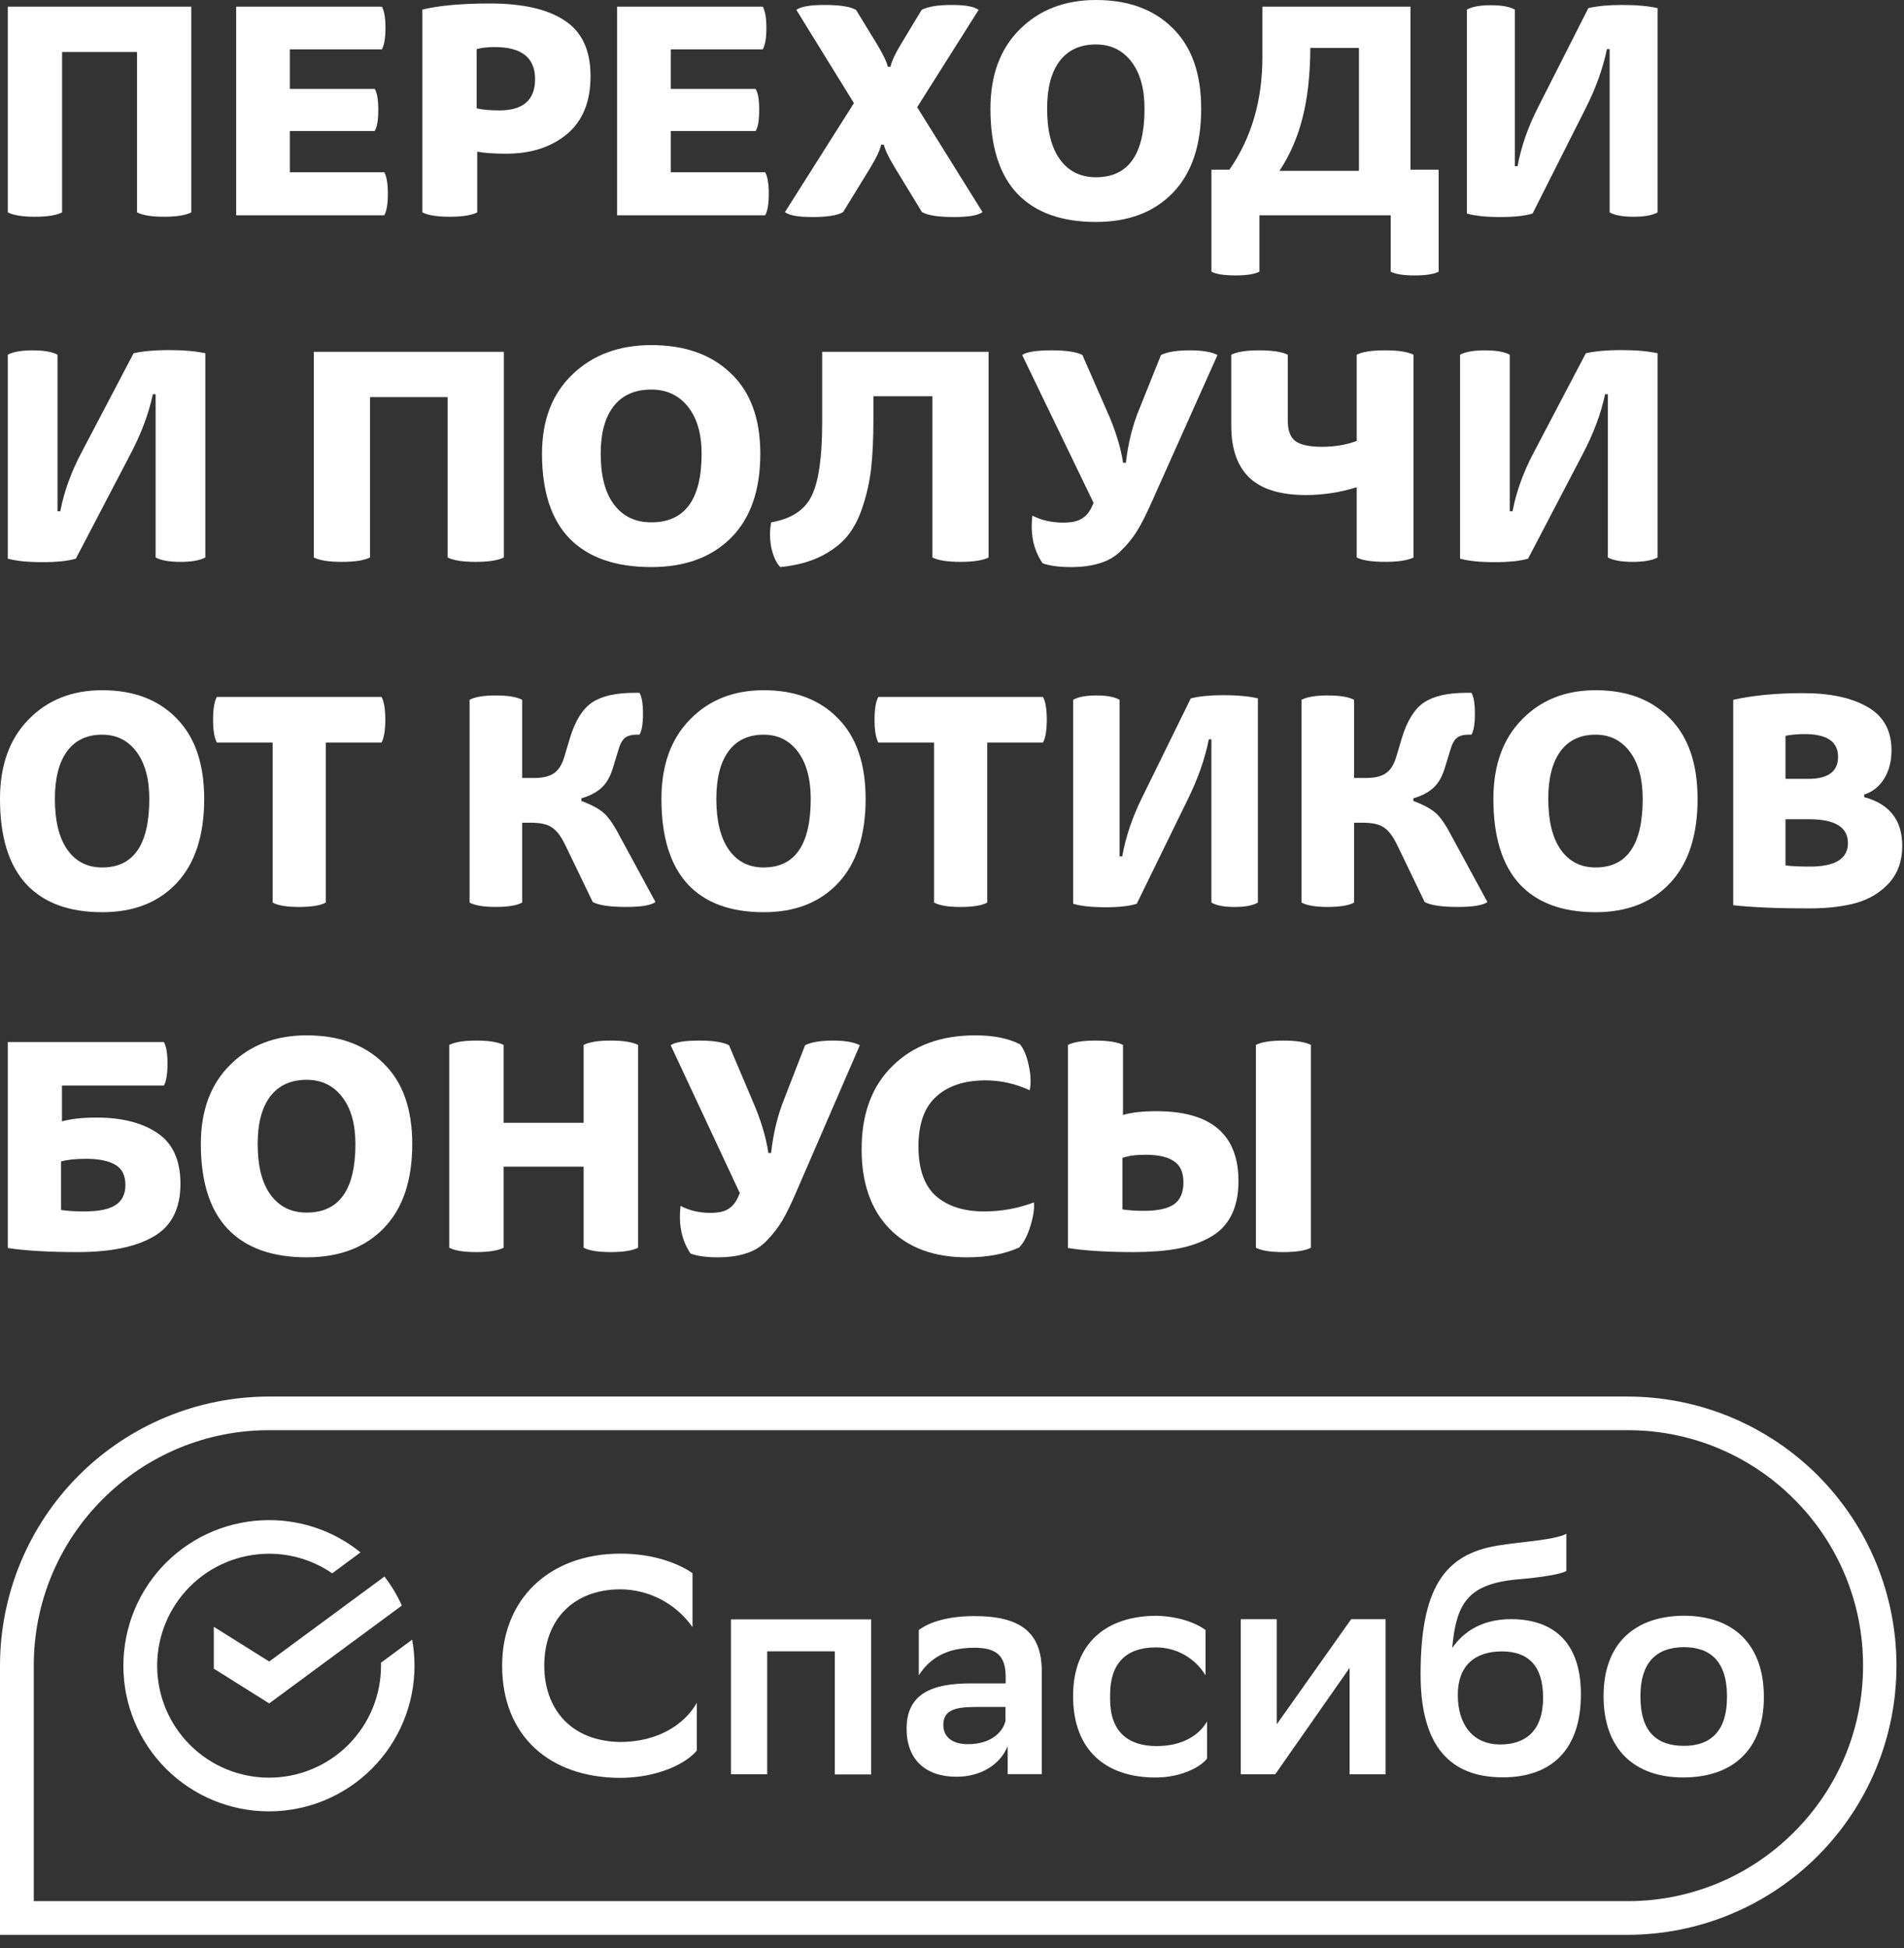 <svg width="87" height="89" viewBox="0 0 87 89" fill="none" xmlns="http://www.w3.org/2000/svg">
<rect x="0" y="0" width="87" height="89" fill="#333333" stroke="none"/>
<path d="M57.387 56.996V47.732C57.643 47.599 58.06 47.533 58.637 47.533C59.223 47.533 59.645 47.599 59.901 47.732V56.996C59.645 57.128 59.223 57.195 58.637 57.195C58.06 57.195 57.643 57.128 57.387 56.996ZM51.313 47.732V50.931C51.698 50.816 52.206 50.758 52.839 50.758C55.339 50.758 56.59 51.824 56.59 53.956C56.59 54.585 56.475 55.115 56.246 55.549C56.026 55.974 55.692 56.306 55.243 56.544C54.803 56.783 54.304 56.951 53.745 57.049C53.196 57.146 52.545 57.195 51.794 57.195C50.585 57.195 49.587 57.133 48.799 57.009V47.732C49.055 47.599 49.472 47.533 50.049 47.533C50.635 47.533 51.057 47.599 51.313 47.732ZM51.286 52.895V55.244C51.561 55.288 51.89 55.31 52.275 55.31C52.889 55.31 53.342 55.213 53.636 55.018C53.929 54.815 54.075 54.478 54.075 54.01C54.075 53.549 53.929 53.227 53.636 53.041C53.352 52.846 52.925 52.749 52.358 52.749C51.9 52.749 51.542 52.797 51.286 52.895Z" fill="white"/>
<path d="M47.051 49.803C46.401 49.502 45.728 49.351 45.032 49.351C44.07 49.351 43.319 49.599 42.778 50.094C42.238 50.581 41.967 51.338 41.967 52.364C41.967 53.399 42.233 54.156 42.764 54.633C43.305 55.102 44.038 55.337 44.963 55.337C45.751 55.337 46.511 55.2 47.244 54.925C47.271 55.217 47.216 55.58 47.079 56.014C46.951 56.438 46.781 56.761 46.571 56.983C45.92 57.283 45.123 57.434 44.18 57.434C42.677 57.434 41.5 57 40.648 56.133C39.796 55.257 39.37 54.045 39.37 52.497C39.37 50.877 39.842 49.608 40.786 48.688C41.729 47.759 42.989 47.294 44.564 47.294C45.398 47.294 46.08 47.431 46.612 47.706C46.795 47.944 46.928 48.272 47.01 48.688C47.102 49.095 47.116 49.466 47.051 49.803Z" fill="white"/>
<path d="M31.098 55.084C31.501 55.297 31.954 55.403 32.458 55.403C32.816 55.403 33.086 55.346 33.269 55.23C33.461 55.115 33.613 54.934 33.722 54.686L33.805 54.501L30.645 47.745C30.846 47.604 31.281 47.533 31.95 47.533C32.591 47.533 33.045 47.604 33.31 47.745L34.368 50.24C34.753 51.116 35 51.926 35.11 52.669H35.234C35.335 51.758 35.536 50.931 35.839 50.187L36.787 47.745C37.071 47.604 37.497 47.533 38.065 47.533C38.614 47.533 39.022 47.604 39.288 47.745L36.361 54.501C36.132 55.031 35.926 55.452 35.742 55.761C35.559 56.071 35.33 56.367 35.055 56.651C34.79 56.934 34.474 57.133 34.107 57.248C33.741 57.372 33.306 57.434 32.802 57.434C32.28 57.434 31.863 57.376 31.552 57.261C31.148 56.659 30.997 55.934 31.098 55.084Z" fill="white"/>
<path d="M26.668 56.996V53.293H23.013V56.996C22.756 57.128 22.339 57.195 21.762 57.195C21.194 57.195 20.782 57.128 20.526 56.996V47.732C20.782 47.599 21.194 47.533 21.762 47.533C22.339 47.533 22.756 47.599 23.013 47.732V51.289H26.668V47.732C26.924 47.599 27.336 47.533 27.904 47.533C28.481 47.533 28.898 47.599 29.155 47.732V56.996C28.898 57.128 28.481 57.195 27.904 57.195C27.336 57.195 26.924 57.128 26.668 56.996Z" fill="white"/>
<path d="M14.014 47.294C15.498 47.294 16.67 47.723 17.532 48.581C18.402 49.431 18.837 50.656 18.837 52.258C18.837 53.921 18.406 55.2 17.545 56.093C16.684 56.987 15.507 57.434 14.014 57.434C12.438 57.434 11.238 57.005 10.414 56.146C9.589 55.279 9.177 53.983 9.177 52.258C9.177 50.727 9.626 49.519 10.524 48.635C11.421 47.741 12.585 47.294 14.014 47.294ZM11.774 52.258C11.774 53.266 11.971 54.041 12.365 54.58C12.759 55.12 13.309 55.39 14.014 55.39C15.498 55.39 16.24 54.346 16.24 52.258C16.24 51.346 16.038 50.63 15.635 50.108C15.232 49.586 14.692 49.325 14.014 49.325C13.29 49.325 12.736 49.577 12.351 50.081C11.966 50.586 11.774 51.311 11.774 52.258Z" fill="white"/>
<path d="M2.831 49.59V51.222C3.252 51.108 3.779 51.05 4.411 51.05C5.565 51.05 6.49 51.284 7.187 51.753C7.892 52.222 8.245 52.996 8.245 54.076C8.245 55.217 7.832 56.022 7.008 56.491C6.193 56.96 5.043 57.195 3.559 57.195C2.24 57.195 1.173 57.133 0.357 57.009V47.599H7.489C7.599 47.794 7.654 48.121 7.654 48.581C7.654 49.059 7.599 49.395 7.489 49.59H2.831ZM2.79 53.054V55.27C3.083 55.315 3.435 55.337 3.848 55.337C4.489 55.337 4.961 55.244 5.263 55.058C5.574 54.863 5.73 54.554 5.73 54.129C5.73 53.695 5.579 53.39 5.277 53.213C4.974 53.027 4.525 52.934 3.93 52.934C3.463 52.934 3.083 52.974 2.79 53.054Z" fill="white"/>
<path d="M85.181 36.294V36.413C86.34 36.723 86.92 37.466 86.92 38.643C86.92 39.324 86.721 39.886 86.323 40.328C85.933 40.762 85.433 41.067 84.823 41.244C84.212 41.412 83.491 41.496 82.66 41.496C81.235 41.496 80.081 41.447 79.196 41.35V31.967C80.107 31.764 81.169 31.662 82.381 31.662C83.628 31.662 84.615 31.874 85.341 32.299C86.066 32.715 86.429 33.374 86.429 34.276C86.429 34.772 86.318 35.201 86.097 35.564C85.876 35.926 85.57 36.17 85.181 36.294ZM81.585 37.422V39.532C81.841 39.567 82.213 39.585 82.699 39.585C83.859 39.585 84.438 39.227 84.438 38.51C84.438 37.784 83.845 37.422 82.66 37.422H81.585ZM81.585 33.613V35.577H82.633C83.535 35.577 83.987 35.241 83.987 34.568C83.987 33.878 83.478 33.533 82.46 33.533C82.133 33.533 81.841 33.56 81.585 33.613Z" fill="white"/>
<path d="M72.91 31.529C74.343 31.529 75.475 31.958 76.307 32.817C77.148 33.666 77.568 34.891 77.568 36.493C77.568 38.156 77.152 39.435 76.32 40.328C75.489 41.222 74.352 41.669 72.91 41.669C71.388 41.669 70.229 41.24 69.433 40.382C68.636 39.514 68.238 38.218 68.238 36.493C68.238 34.962 68.672 33.755 69.539 32.87C70.406 31.976 71.529 31.529 72.91 31.529ZM70.746 36.493C70.746 37.502 70.937 38.276 71.317 38.815C71.698 39.355 72.228 39.625 72.91 39.625C74.343 39.625 75.06 38.581 75.06 36.493C75.06 35.582 74.865 34.865 74.476 34.343C74.086 33.821 73.564 33.56 72.91 33.56C72.211 33.56 71.675 33.812 71.304 34.316C70.932 34.821 70.746 35.546 70.746 36.493Z" fill="white"/>
<path d="M61.872 31.967V35.537H62.43C62.819 35.537 63.115 35.466 63.319 35.325C63.531 35.183 63.691 34.935 63.797 34.581L64.062 33.692C64.301 32.913 64.637 32.378 65.071 32.086C65.513 31.794 66.155 31.648 66.995 31.648H67.234C67.34 31.825 67.393 32.144 67.393 32.604C67.393 33.064 67.34 33.382 67.234 33.559H67.101C66.871 33.559 66.694 33.608 66.57 33.705C66.447 33.803 66.345 33.993 66.265 34.276L66.013 35.099C65.889 35.497 65.712 35.798 65.482 36.001C65.252 36.205 64.951 36.36 64.58 36.466V36.585C65.022 36.753 65.35 36.926 65.562 37.103C65.783 37.28 66.022 37.612 66.278 38.098L67.964 41.204C67.76 41.354 67.309 41.429 66.61 41.429C65.885 41.429 65.38 41.354 65.097 41.204L63.837 38.589C63.642 38.191 63.438 37.926 63.226 37.793C63.023 37.651 62.7 37.581 62.257 37.581H61.872V41.23C61.625 41.363 61.222 41.429 60.665 41.429C60.116 41.429 59.718 41.363 59.47 41.23V31.967C59.718 31.834 60.116 31.768 60.665 31.768C61.222 31.768 61.625 31.834 61.872 31.967Z" fill="white"/>
<path d="M55.353 41.23V33.772H55.234C55.057 34.666 54.734 35.586 54.265 36.532L51.942 41.284C51.606 41.39 51.128 41.443 50.509 41.443C49.89 41.443 49.399 41.39 49.036 41.284V31.967C49.266 31.834 49.62 31.768 50.098 31.768C50.575 31.768 50.929 31.834 51.159 31.967V39.12H51.279C51.438 38.218 51.748 37.307 52.208 36.386L54.411 31.901C54.818 31.803 55.313 31.755 55.897 31.755C56.534 31.755 57.061 31.803 57.477 31.901V41.23C57.247 41.363 56.893 41.43 56.415 41.43C55.937 41.43 55.583 41.363 55.353 41.23Z" fill="white"/>
<path d="M47.658 33.918H45.11V41.23C44.862 41.363 44.455 41.43 43.889 41.43C43.331 41.43 42.929 41.363 42.681 41.23V33.918H40.133C40.018 33.706 39.961 33.356 39.961 32.869C39.961 32.392 40.018 32.047 40.133 31.834H47.658C47.773 32.047 47.831 32.392 47.831 32.869C47.831 33.356 47.773 33.706 47.658 33.918Z" fill="white"/>
<path d="M34.895 31.529C36.328 31.529 37.461 31.958 38.293 32.817C39.133 33.666 39.553 34.891 39.553 36.493C39.553 38.156 39.138 39.435 38.306 40.328C37.474 41.222 36.337 41.669 34.895 41.669C33.373 41.669 32.214 41.24 31.418 40.382C30.622 39.514 30.223 38.218 30.223 36.493C30.223 34.962 30.657 33.755 31.524 32.87C32.391 31.976 33.515 31.529 34.895 31.529ZM32.732 36.493C32.732 37.502 32.922 38.276 33.303 38.815C33.683 39.355 34.214 39.625 34.895 39.625C36.328 39.625 37.045 38.581 37.045 36.493C37.045 35.582 36.85 34.865 36.461 34.343C36.072 33.821 35.55 33.56 34.895 33.56C34.196 33.56 33.661 33.812 33.289 34.316C32.918 34.821 32.732 35.546 32.732 36.493Z" fill="white"/>
<path d="M23.859 31.967V35.537H24.416C24.805 35.537 25.102 35.466 25.305 35.325C25.518 35.183 25.677 34.935 25.783 34.581L26.049 33.692C26.288 32.913 26.624 32.378 27.057 32.086C27.5 31.794 28.141 31.648 28.982 31.648H29.221C29.327 31.825 29.38 32.144 29.38 32.604C29.38 33.064 29.327 33.382 29.221 33.559H29.088C28.858 33.559 28.681 33.608 28.557 33.705C28.433 33.803 28.331 33.993 28.252 34.276L28 35.099C27.876 35.497 27.699 35.798 27.469 36.001C27.239 36.205 26.938 36.36 26.566 36.466V36.585C27.009 36.753 27.336 36.926 27.548 37.103C27.77 37.28 28.008 37.612 28.265 38.098L29.951 41.204C29.747 41.354 29.296 41.429 28.597 41.429C27.871 41.429 27.367 41.354 27.084 41.204L25.823 38.589C25.628 38.191 25.425 37.926 25.212 37.793C25.009 37.651 24.686 37.581 24.244 37.581H23.859V41.23C23.611 41.363 23.209 41.429 22.651 41.429C22.102 41.429 21.704 41.363 21.457 41.23V31.967C21.704 31.834 22.102 31.768 22.651 31.768C23.209 31.768 23.611 31.834 23.859 31.967Z" fill="white"/>
<path d="M17.433 33.918H14.885V41.23C14.638 41.363 14.231 41.43 13.664 41.43C13.107 41.43 12.704 41.363 12.457 41.23V33.918H9.908C9.793 33.706 9.736 33.356 9.736 32.869C9.736 32.392 9.793 32.047 9.908 31.834H17.433C17.549 32.047 17.606 32.392 17.606 32.869C17.606 33.356 17.549 33.706 17.433 33.918Z" fill="white"/>
<path d="M4.672 31.529C6.105 31.529 7.237 31.958 8.069 32.817C8.91 33.666 9.33 34.891 9.33 36.493C9.33 38.156 8.914 39.435 8.082 40.328C7.251 41.222 6.114 41.669 4.672 41.669C3.15 41.669 1.991 41.24 1.194 40.382C0.398 39.514 0 38.218 0 36.493C0 34.962 0.434 33.755 1.301 32.87C2.168 31.976 3.291 31.529 4.672 31.529ZM2.508 36.493C2.508 37.502 2.699 38.276 3.079 38.815C3.459 39.355 3.99 39.625 4.672 39.625C6.105 39.625 6.822 38.581 6.822 36.493C6.822 35.582 6.627 34.865 6.238 34.343C5.848 33.821 5.326 33.56 4.672 33.56C3.973 33.56 3.437 33.812 3.066 34.316C2.694 34.821 2.508 35.546 2.508 36.493Z" fill="white"/>
<path d="M73.469 25.466V18.008H73.342C73.153 18.901 72.807 19.822 72.306 20.768L69.823 25.52C69.463 25.626 68.953 25.679 68.29 25.679C67.628 25.679 67.103 25.626 66.715 25.52V16.203C66.961 16.07 67.34 16.004 67.85 16.004C68.361 16.004 68.74 16.07 68.986 16.203V23.356H69.113C69.284 22.454 69.615 21.543 70.107 20.622L72.462 16.137C72.897 16.039 73.427 15.991 74.051 15.991C74.732 15.991 75.295 16.039 75.74 16.137V25.466C75.494 25.599 75.115 25.666 74.605 25.666C74.094 25.666 73.715 25.599 73.469 25.466Z" fill="white"/>
<path d="M61.992 25.466V22.254C61.245 22.493 60.469 22.613 59.665 22.613C58.502 22.613 57.641 22.347 57.083 21.816C56.534 21.286 56.26 20.494 56.26 19.441V16.203C56.524 16.07 56.95 16.003 57.537 16.003C58.142 16.003 58.577 16.07 58.842 16.203V19.202C58.842 19.653 58.956 19.967 59.183 20.144C59.419 20.321 59.826 20.41 60.403 20.41C60.98 20.41 61.51 20.321 61.992 20.144V16.203C62.257 16.07 62.687 16.003 63.283 16.003C63.889 16.003 64.324 16.07 64.589 16.203V25.466C64.324 25.599 63.889 25.665 63.283 25.665C62.687 25.665 62.257 25.599 61.992 25.466Z" fill="white"/>
<path d="M47.174 23.555C47.59 23.767 48.059 23.873 48.579 23.873C48.948 23.873 49.227 23.816 49.416 23.701C49.615 23.586 49.771 23.405 49.884 23.157L49.969 22.971L46.706 16.216C46.914 16.074 47.364 16.003 48.054 16.003C48.716 16.003 49.184 16.074 49.459 16.216L50.551 18.711C50.949 19.587 51.204 20.396 51.318 21.14H51.445C51.549 20.228 51.757 19.401 52.069 18.658L53.049 16.216C53.342 16.074 53.782 16.003 54.368 16.003C54.936 16.003 55.357 16.074 55.631 16.216L52.609 22.971C52.372 23.502 52.159 23.922 51.97 24.232C51.781 24.541 51.544 24.838 51.261 25.121C50.986 25.404 50.66 25.603 50.282 25.718C49.903 25.842 49.454 25.904 48.934 25.904C48.395 25.904 47.964 25.847 47.642 25.732C47.226 25.13 47.07 24.404 47.174 23.555Z" fill="white"/>
<path d="M45.173 16.07V25.466C44.908 25.599 44.478 25.666 43.882 25.666C43.295 25.666 42.87 25.599 42.605 25.466V18.101H39.909V19.176C39.909 20.007 39.876 20.733 39.81 21.352C39.743 21.963 39.616 22.551 39.426 23.117C39.247 23.684 39.001 24.152 38.689 24.524C38.377 24.887 37.965 25.192 37.454 25.44C36.953 25.679 36.352 25.834 35.652 25.904C35.463 25.701 35.326 25.4 35.241 25.002C35.165 24.595 35.165 24.215 35.241 23.86C36.158 23.701 36.773 23.299 37.085 22.653C37.407 22.007 37.568 20.888 37.568 19.295V16.07H45.173Z" fill="white"/>
<path d="M29.76 15.764C31.293 15.764 32.504 16.194 33.393 17.052C34.291 17.901 34.741 19.127 34.741 20.728C34.741 22.391 34.296 23.67 33.407 24.564C32.518 25.457 31.302 25.904 29.76 25.904C28.133 25.904 26.894 25.475 26.043 24.617C25.192 23.75 24.766 22.453 24.766 20.728C24.766 19.197 25.229 17.99 26.156 17.105C27.083 16.211 28.285 15.764 29.76 15.764ZM27.448 20.728C27.448 21.737 27.651 22.511 28.058 23.05C28.465 23.59 29.032 23.86 29.76 23.86C31.293 23.86 32.059 22.816 32.059 20.728C32.059 19.817 31.851 19.1 31.435 18.578C31.018 18.056 30.46 17.795 29.76 17.795C29.013 17.795 28.441 18.047 28.044 18.551C27.646 19.056 27.448 19.781 27.448 20.728Z" fill="white"/>
<path d="M20.454 25.466V18.14H16.906V25.466C16.642 25.599 16.211 25.666 15.615 25.666C15.029 25.666 14.603 25.599 14.338 25.466V16.07H23.022V25.466C22.757 25.599 22.327 25.666 21.731 25.666C21.144 25.666 20.718 25.599 20.454 25.466Z" fill="white"/>
<path d="M7.111 25.466V18.008H6.984C6.795 18.901 6.449 19.822 5.948 20.768L3.465 25.52C3.105 25.626 2.595 25.679 1.932 25.679C1.27 25.679 0.745 25.626 0.357 25.52V16.203C0.603 16.07 0.982 16.004 1.493 16.004C2.003 16.004 2.382 16.07 2.628 16.203V23.356H2.755C2.926 22.454 3.257 21.543 3.749 20.622L6.104 16.137C6.539 16.039 7.069 15.991 7.693 15.991C8.374 15.991 8.937 16.039 9.382 16.137V25.466C9.136 25.599 8.757 25.666 8.247 25.666C7.736 25.666 7.357 25.599 7.111 25.466Z" fill="white"/>
<path d="M73.549 9.702V2.243H73.425C73.243 3.136 72.909 4.057 72.425 5.003L70.028 9.755C69.681 9.861 69.188 9.914 68.549 9.914C67.91 9.914 67.403 9.861 67.028 9.755V0.438C67.266 0.305 67.631 0.239 68.124 0.239C68.617 0.239 68.983 0.305 69.22 0.438V7.591H69.343C69.508 6.689 69.827 5.778 70.302 4.857L72.576 0.372C72.996 0.274 73.508 0.226 74.11 0.226C74.768 0.226 75.311 0.274 75.74 0.372V9.702C75.503 9.834 75.138 9.901 74.645 9.901C74.151 9.901 73.786 9.834 73.549 9.702Z" fill="white"/>
<path d="M63.546 9.834H57.546V12.409C57.327 12.524 56.961 12.581 56.45 12.581C55.939 12.581 55.573 12.524 55.354 12.409V7.751H56.176C57.181 6.308 57.683 4.596 57.683 2.614V0.305H64.45V7.751H65.737V12.409C65.518 12.524 65.153 12.581 64.641 12.581C64.13 12.581 63.765 12.524 63.546 12.409V9.834ZM58.464 7.804H62.094V2.19H59.874C59.865 3.428 59.747 4.49 59.518 5.375C59.299 6.26 58.948 7.069 58.464 7.804Z" fill="white"/>
<path d="M50.078 0C51.558 0 52.727 0.429 53.585 1.287C54.453 2.137 54.886 3.362 54.886 4.964C54.886 6.627 54.457 7.905 53.599 8.799C52.74 9.693 51.567 10.139 50.078 10.139C48.508 10.139 47.311 9.71 46.489 8.852C45.667 7.985 45.257 6.689 45.257 4.964C45.257 3.433 45.704 2.225 46.599 1.34C47.494 0.447 48.654 0 50.078 0ZM47.846 4.964C47.846 5.972 48.042 6.746 48.435 7.286C48.827 7.826 49.375 8.096 50.078 8.096C51.558 8.096 52.297 7.052 52.297 4.964C52.297 4.052 52.096 3.336 51.695 2.814C51.293 2.292 50.754 2.031 50.078 2.031C49.357 2.031 48.804 2.283 48.421 2.787C48.037 3.291 47.846 4.017 47.846 4.964Z" fill="white"/>
<path d="M39.114 0.451L40.072 2.017C40.355 2.486 40.52 2.831 40.566 3.052H40.689C40.744 2.796 40.903 2.451 41.168 2.017L42.113 0.451C42.397 0.301 42.858 0.226 43.497 0.226C44.109 0.226 44.515 0.301 44.716 0.451L41.908 4.897L44.894 9.688C44.693 9.839 44.26 9.914 43.593 9.914C42.88 9.914 42.392 9.839 42.127 9.688L40.881 7.644C40.597 7.175 40.433 6.83 40.387 6.609H40.264C40.209 6.857 40.045 7.206 39.771 7.658L38.525 9.688C38.269 9.839 37.803 9.914 37.127 9.914C36.47 9.914 36.05 9.839 35.867 9.688L39.018 4.711L36.388 0.451C36.589 0.301 37.018 0.226 37.675 0.226C38.369 0.226 38.849 0.301 39.114 0.451Z" fill="white"/>
<path d="M34.854 2.256H30.649V4.061H34.525C34.635 4.229 34.69 4.548 34.69 5.017C34.69 5.494 34.635 5.817 34.525 5.985H30.649V7.87H34.964C35.073 8.065 35.128 8.392 35.128 8.852C35.128 9.312 35.073 9.64 34.964 9.834H28.197V0.305H34.854C34.964 0.5 35.019 0.823 35.019 1.274C35.019 1.734 34.964 2.061 34.854 2.256Z" fill="white"/>
<path d="M19.299 9.701V0.438C20.067 0.252 21.094 0.159 22.381 0.159C23.888 0.159 25.03 0.42 25.806 0.942C26.591 1.455 26.984 2.3 26.984 3.477C26.984 4.645 26.623 5.53 25.902 6.131C25.18 6.724 24.258 7.021 23.135 7.021C22.569 7.021 22.126 6.99 21.806 6.928V9.701C21.55 9.834 21.13 9.901 20.546 9.901C19.971 9.901 19.555 9.834 19.299 9.701ZM22.601 2.15C22.272 2.15 21.998 2.181 21.779 2.243V4.95C22.053 5.012 22.4 5.043 22.82 5.043C23.907 5.043 24.45 4.565 24.45 3.61C24.45 2.637 23.834 2.15 22.601 2.15Z" fill="white"/>
<path d="M17.449 2.256H13.244V4.061H17.12C17.23 4.229 17.285 4.548 17.285 5.017C17.285 5.494 17.23 5.817 17.12 5.985H13.244V7.87H17.559C17.668 8.065 17.723 8.392 17.723 8.852C17.723 9.312 17.668 9.64 17.559 9.834H10.792V0.305H17.449C17.559 0.5 17.613 0.823 17.613 1.274C17.613 1.734 17.559 2.061 17.449 2.256Z" fill="white"/>
<path d="M6.261 9.701V2.376H2.837V9.701C2.581 9.834 2.166 9.901 1.59 9.901C1.024 9.901 0.613 9.834 0.357 9.701V0.305H8.741V9.701C8.485 9.834 8.069 9.901 7.494 9.901C6.928 9.901 6.517 9.834 6.261 9.701Z" fill="white"/>
<path d="M28.326 79.573C26.043 79.531 24.869 78.016 24.869 76.086C24.869 73.994 26.199 72.599 28.356 72.599C29.002 72.605 29.638 72.764 30.209 73.065C30.781 73.366 31.273 73.799 31.643 74.328V71.862C31.062 71.453 29.916 70.969 28.356 70.969C25.069 70.969 22.944 73.08 22.944 76.084C22.944 79.285 25.097 81.198 28.328 81.212C30.042 81.212 31.351 80.561 31.841 79.964V77.783C31.274 78.781 30.053 79.573 28.326 79.573Z" fill="white"/>
<path d="M33.399 81.046H35.056V75.432H38.146V81.056H39.803V73.972H33.399V81.046Z" fill="white"/>
<path d="M17.41 75.951C17.41 75.995 17.41 76.042 17.41 76.088C17.41 77.445 16.871 78.746 15.912 79.705C14.953 80.664 13.652 81.203 12.295 81.203C10.939 81.203 9.638 80.664 8.679 79.705C7.72 78.746 7.181 77.445 7.181 76.088C7.181 74.732 7.72 73.431 8.679 72.472C9.638 71.513 10.939 70.974 12.295 70.974C13.325 70.972 14.332 71.285 15.18 71.869L16.473 70.913C15.289 69.955 13.811 69.434 12.288 69.439C11.415 69.439 10.55 69.611 9.743 69.945C8.935 70.279 8.202 70.769 7.584 71.387C6.967 72.004 6.477 72.738 6.143 73.545C5.809 74.352 5.637 75.217 5.637 76.091C5.637 77.855 6.338 79.546 7.585 80.794C8.832 82.041 10.524 82.742 12.288 82.742C14.052 82.742 15.744 82.041 16.991 80.794C18.239 79.546 18.94 77.855 18.94 76.091C18.94 75.691 18.904 75.291 18.833 74.898L17.41 75.951Z" fill="white"/>
<path d="M9.769 74.312V76.223L12.301 77.811L18.362 73.34C18.15 72.869 17.882 72.425 17.565 72.017L12.301 75.897L9.769 74.312Z" fill="white"/>
<path d="M74.367 63.794H12.294C9.033 63.795 5.907 65.091 3.601 67.396C1.296 69.701 0.001 72.828 0 76.088V88.382H74.36C75.975 88.382 77.573 88.064 79.065 87.447C80.557 86.829 81.912 85.924 83.054 84.782C84.196 83.64 85.102 82.285 85.72 80.793C86.338 79.302 86.656 77.703 86.656 76.088C86.656 74.474 86.339 72.875 85.722 71.384C85.105 69.892 84.199 68.537 83.058 67.395C81.917 66.254 80.562 65.348 79.071 64.73C77.579 64.112 75.981 63.794 74.367 63.794ZM81.971 83.693C80.975 84.694 79.79 85.488 78.484 86.029C77.179 86.569 75.78 86.846 74.367 86.843H1.544V76.088C1.54 74.675 1.817 73.275 2.357 71.969C2.898 70.664 3.692 69.478 4.694 68.481C5.691 67.48 6.876 66.686 8.182 66.145C9.488 65.604 10.887 65.328 12.301 65.331H74.374C75.787 65.328 77.186 65.605 78.491 66.145C79.796 66.686 80.982 67.48 81.978 68.481C82.98 69.478 83.774 70.664 84.315 71.969C84.856 73.275 85.132 74.675 85.129 76.088C85.131 77.501 84.853 78.901 84.311 80.207C83.769 81.512 82.974 82.697 81.971 83.693Z" fill="white"/>
<path d="M76.971 73.805C74.76 73.805 73.272 75.023 73.272 77.474C73.272 79.924 74.701 81.193 76.912 81.193C79.123 81.193 80.597 79.973 80.597 77.522C80.597 75.072 79.165 73.821 76.971 73.805ZM78.912 77.525C78.912 79.027 78.214 79.75 76.943 79.75C75.671 79.75 74.957 79.069 74.957 77.511V77.467C74.957 75.979 75.655 75.256 76.915 75.242C78.175 75.228 78.912 75.923 78.912 77.481V77.525Z" fill="white"/>
<path d="M69.049 73.962C67.773 73.962 66.91 74.485 66.357 75.278C66.54 73.253 67.054 72.361 69.319 72.147C70.481 72.049 71.288 71.914 71.571 71.765V70.064C70.99 70.361 69.516 70.419 68.426 70.603C65.987 71 64.911 72.572 64.911 76.485C64.911 79.758 66.257 81.188 68.665 81.188C70.904 81.188 72.236 79.914 72.236 77.405C72.241 74.841 70.793 73.962 69.049 73.962ZM68.554 79.686C67.263 79.686 66.612 78.737 66.612 77.419C66.612 76.101 67.377 75.436 68.624 75.436C69.814 75.436 70.509 76.073 70.509 77.547C70.509 79.091 69.684 79.686 68.554 79.686Z" fill="white"/>
<path d="M44.519 73.822C43.301 73.822 42.45 74.105 41.983 74.459V76.528C42.464 75.777 43.218 75.268 44.519 75.268C45.47 75.268 45.952 75.579 45.952 76.586V76.897H44.343C42.599 76.897 41.425 77.362 41.425 78.967C41.425 80.362 42.274 81.161 43.706 81.161C44.838 81.161 45.705 80.594 46.044 79.766V81.043H47.602V76.363C47.609 74.531 46.589 73.822 44.519 73.822ZM45.952 78.555C45.882 79.036 45.356 79.673 44.236 79.673C43.499 79.673 43.104 79.334 43.104 78.795C43.104 78.158 43.569 77.974 44.55 77.974H45.944V78.555H45.952Z" fill="white"/>
<path d="M58.339 78.766V73.963H56.695V81.047H58.267L58.339 80.949L61.668 76.188V81.047H63.312V73.963H61.74L58.339 78.766Z" fill="white"/>
<path d="M52.85 79.76C51.518 79.76 50.725 79.079 50.725 77.618V77.407C50.725 75.975 51.462 75.252 52.818 75.252C53.273 75.251 53.722 75.368 54.119 75.591C54.516 75.815 54.849 76.138 55.084 76.528V74.459C54.619 74.106 53.766 73.822 52.818 73.808C50.565 73.822 49.033 75.04 49.033 77.477C49.033 79.957 50.535 81.196 52.804 81.196C53.95 81.196 54.843 80.731 55.154 80.332V78.63C54.803 79.262 54.026 79.76 52.85 79.76Z" fill="white"/>
</svg>
